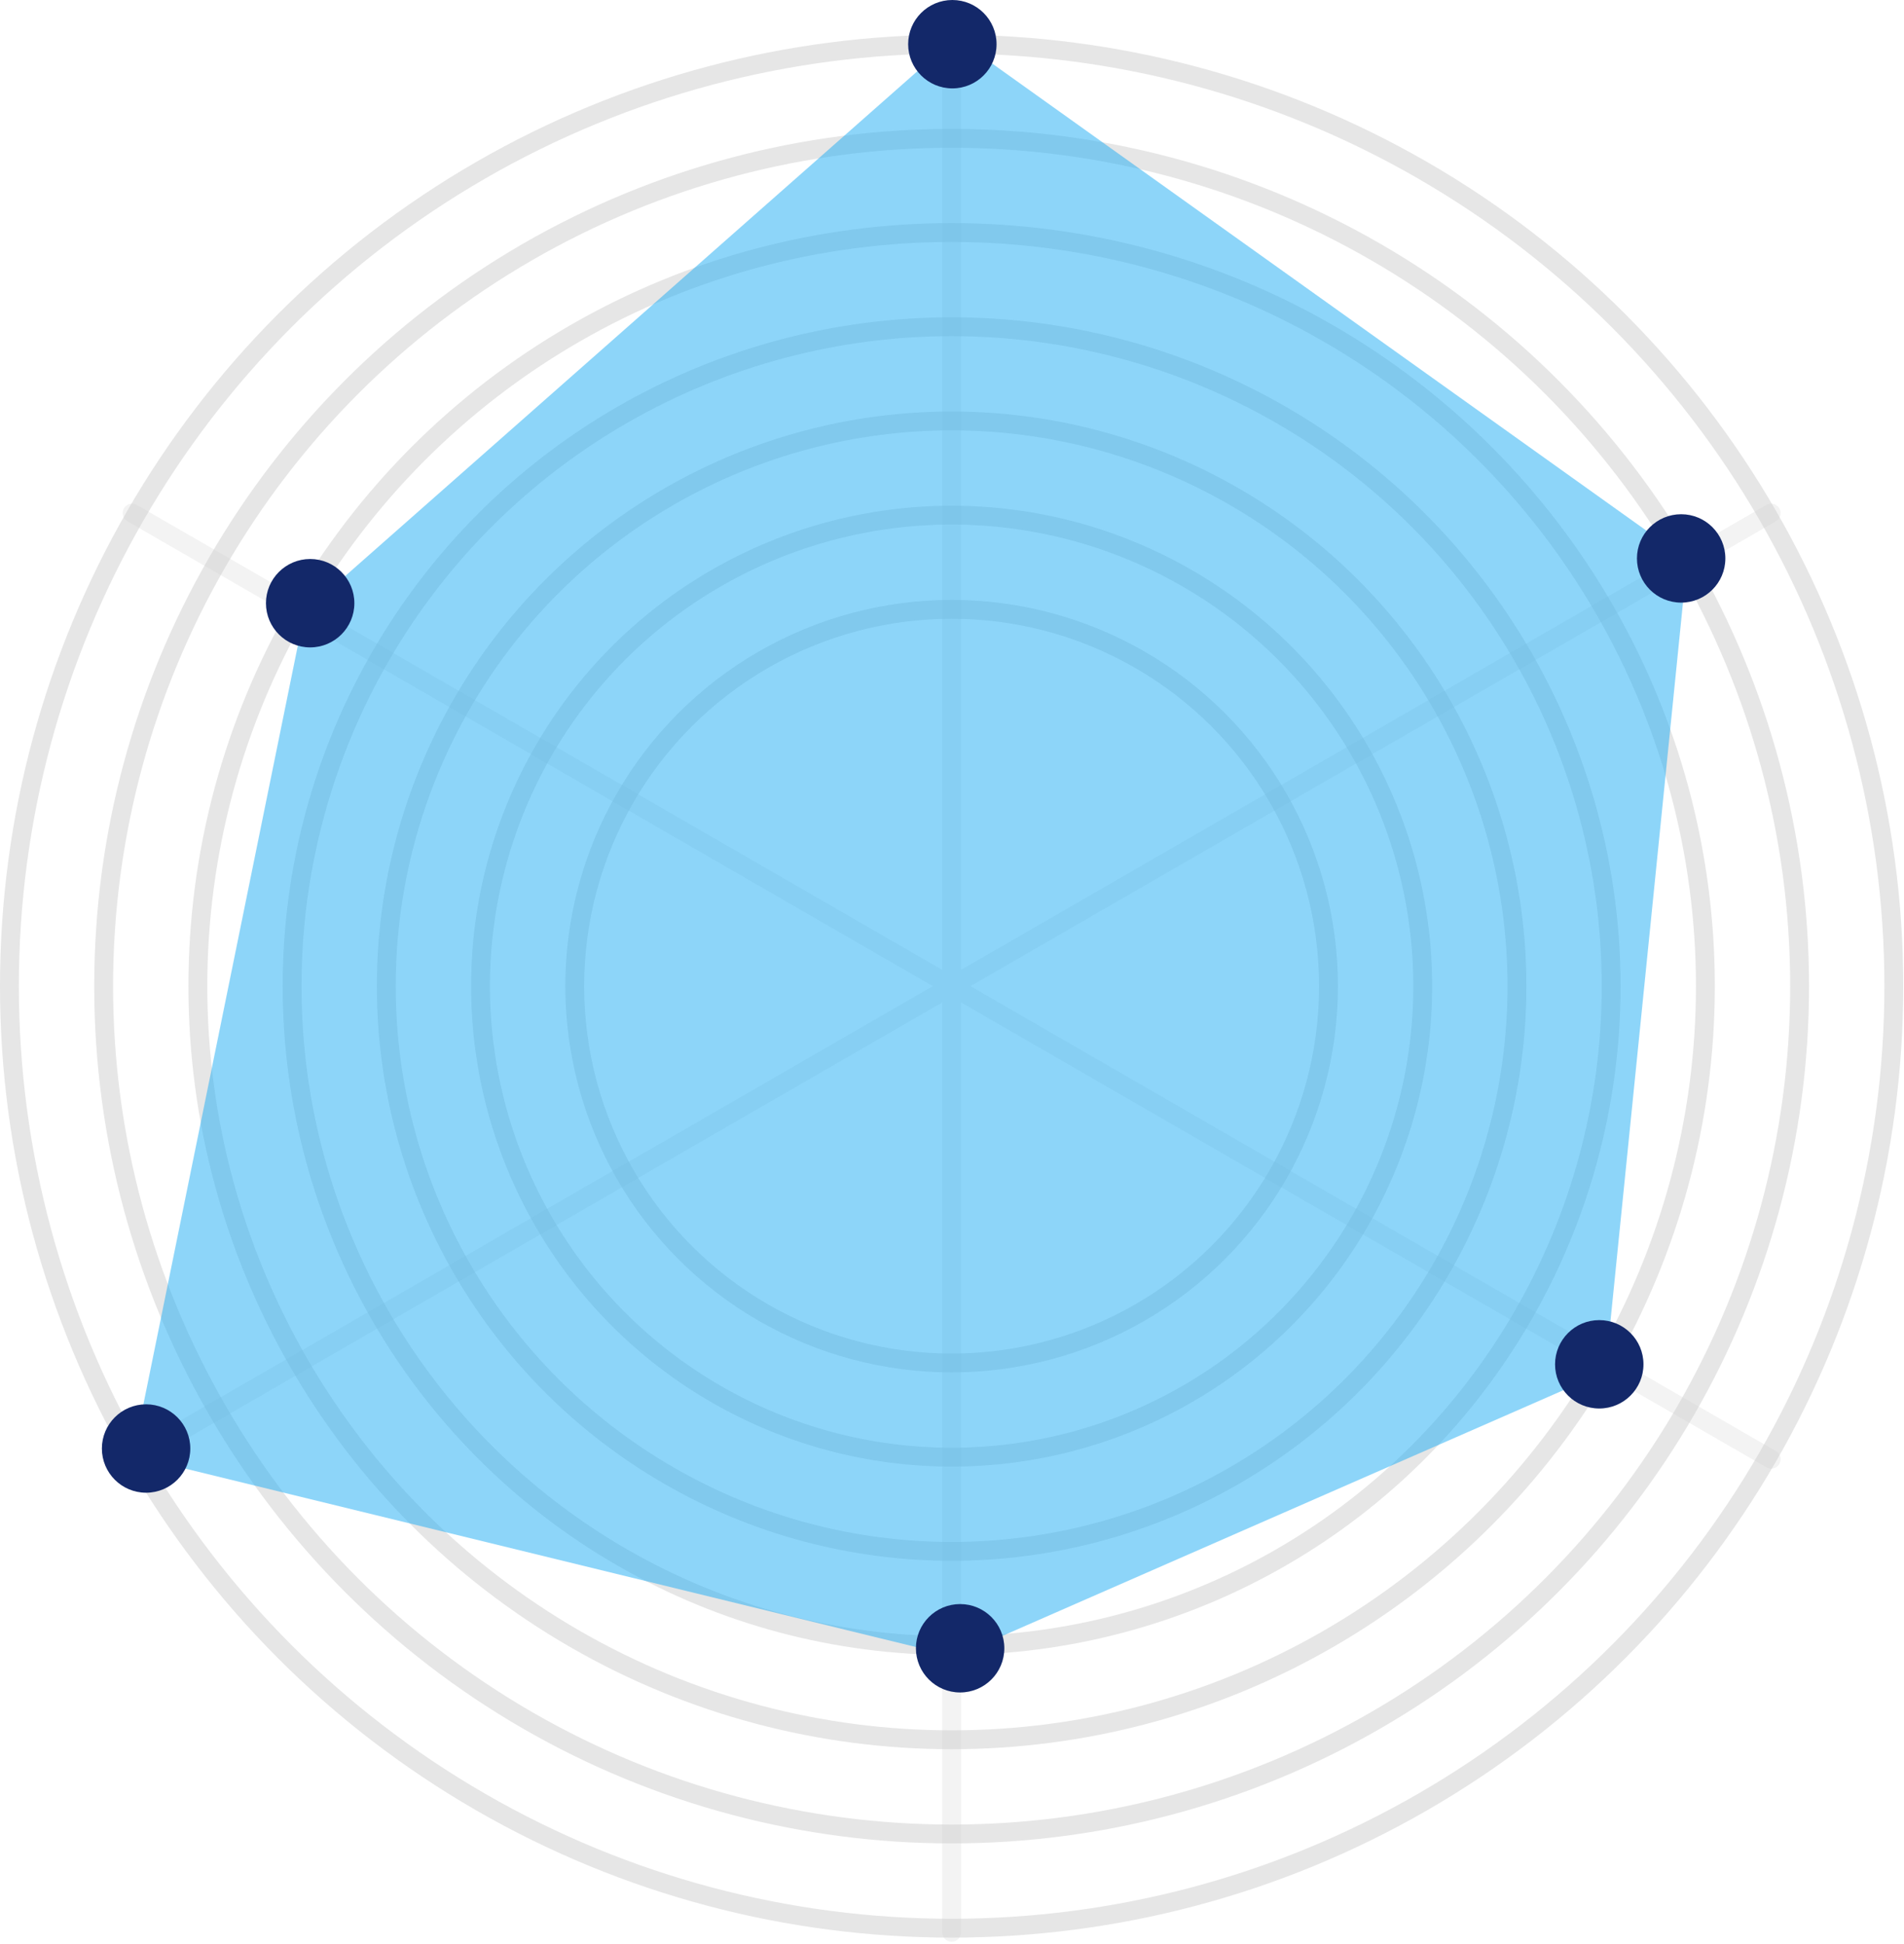 <?xml version="1.0" encoding="UTF-8" standalone="no"?><!DOCTYPE svg PUBLIC "-//W3C//DTD SVG 1.1//EN" "http://www.w3.org/Graphics/SVG/1.1/DTD/svg11.dtd"><svg width="100%" height="100%" viewBox="0 0 421 430" version="1.1" xmlns="http://www.w3.org/2000/svg" xmlns:xlink="http://www.w3.org/1999/xlink" xml:space="preserve" xmlns:serif="http://www.serif.com/" style="fill-rule:evenodd;clip-rule:evenodd;stroke-linecap:round;stroke-linejoin:round;stroke-miterlimit:1.5;"><g><g><circle cx="210.417" cy="218.093" r="208.333" style="fill:none;stroke:#000;stroke-opacity:0.1;stroke-width:4.17px;"/><circle cx="210.417" cy="218.093" r="125" style="fill:none;stroke:#000;stroke-opacity:0.1;stroke-width:4.17px;"/><circle cx="210.417" cy="218.093" r="104.167" style="fill:none;stroke:#000;stroke-opacity:0.1;stroke-width:4.17px;"/><circle cx="210.417" cy="218.093" r="145.833" style="fill:none;stroke:#000;stroke-opacity:0.1;stroke-width:4.17px;"/><circle cx="210.417" cy="218.093" r="166.667" style="fill:none;stroke:#000;stroke-opacity:0.1;stroke-width:4.17px;"/><circle cx="210.417" cy="218.093" r="83.333" style="fill:none;stroke:#000;stroke-opacity:0.1;stroke-width:4.17px;"/><circle cx="210.417" cy="218.093" r="187.5" style="fill:none;stroke:#000;stroke-opacity:0.1;stroke-width:4.17px;"/></g></g><g opacity="0.25"><path d="M210.417,8.855l0,418.476" style="fill:none;stroke:#cecece;stroke-width:4.17px;"/><path d="M29.211,113.474l362.411,209.238" style="fill:none;stroke:#cecece;stroke-width:4.17px;"/><path d="M29.211,322.712l362.411,-209.238" style="fill:none;stroke:#cecece;stroke-width:4.17px;"/></g><path d="M211.31,8.283l161.776,115.532l-18.121,179.574l-143.769,62.972l-181.809,-44.394l37.992,-186.681l143.931,-127.003Z" style="fill:#1dacf5;fill-opacity:0.5;"/><g><circle cx="210.578" cy="9.774" r="9.774" style="fill:#132869;"/><circle cx="371.725" cy="123.498" r="9.774" style="fill:#132869;"/><circle cx="353.618" cy="301.724" r="9.774" style="fill:#132869;"/><circle cx="212.297" cy="364.523" r="9.774" style="fill:#132869;"/><circle cx="32.302" cy="320.347" r="9.774" style="fill:#132869;"/><circle cx="68.58" cy="133.4" r="9.774" style="fill:#132869;"/></g></svg>